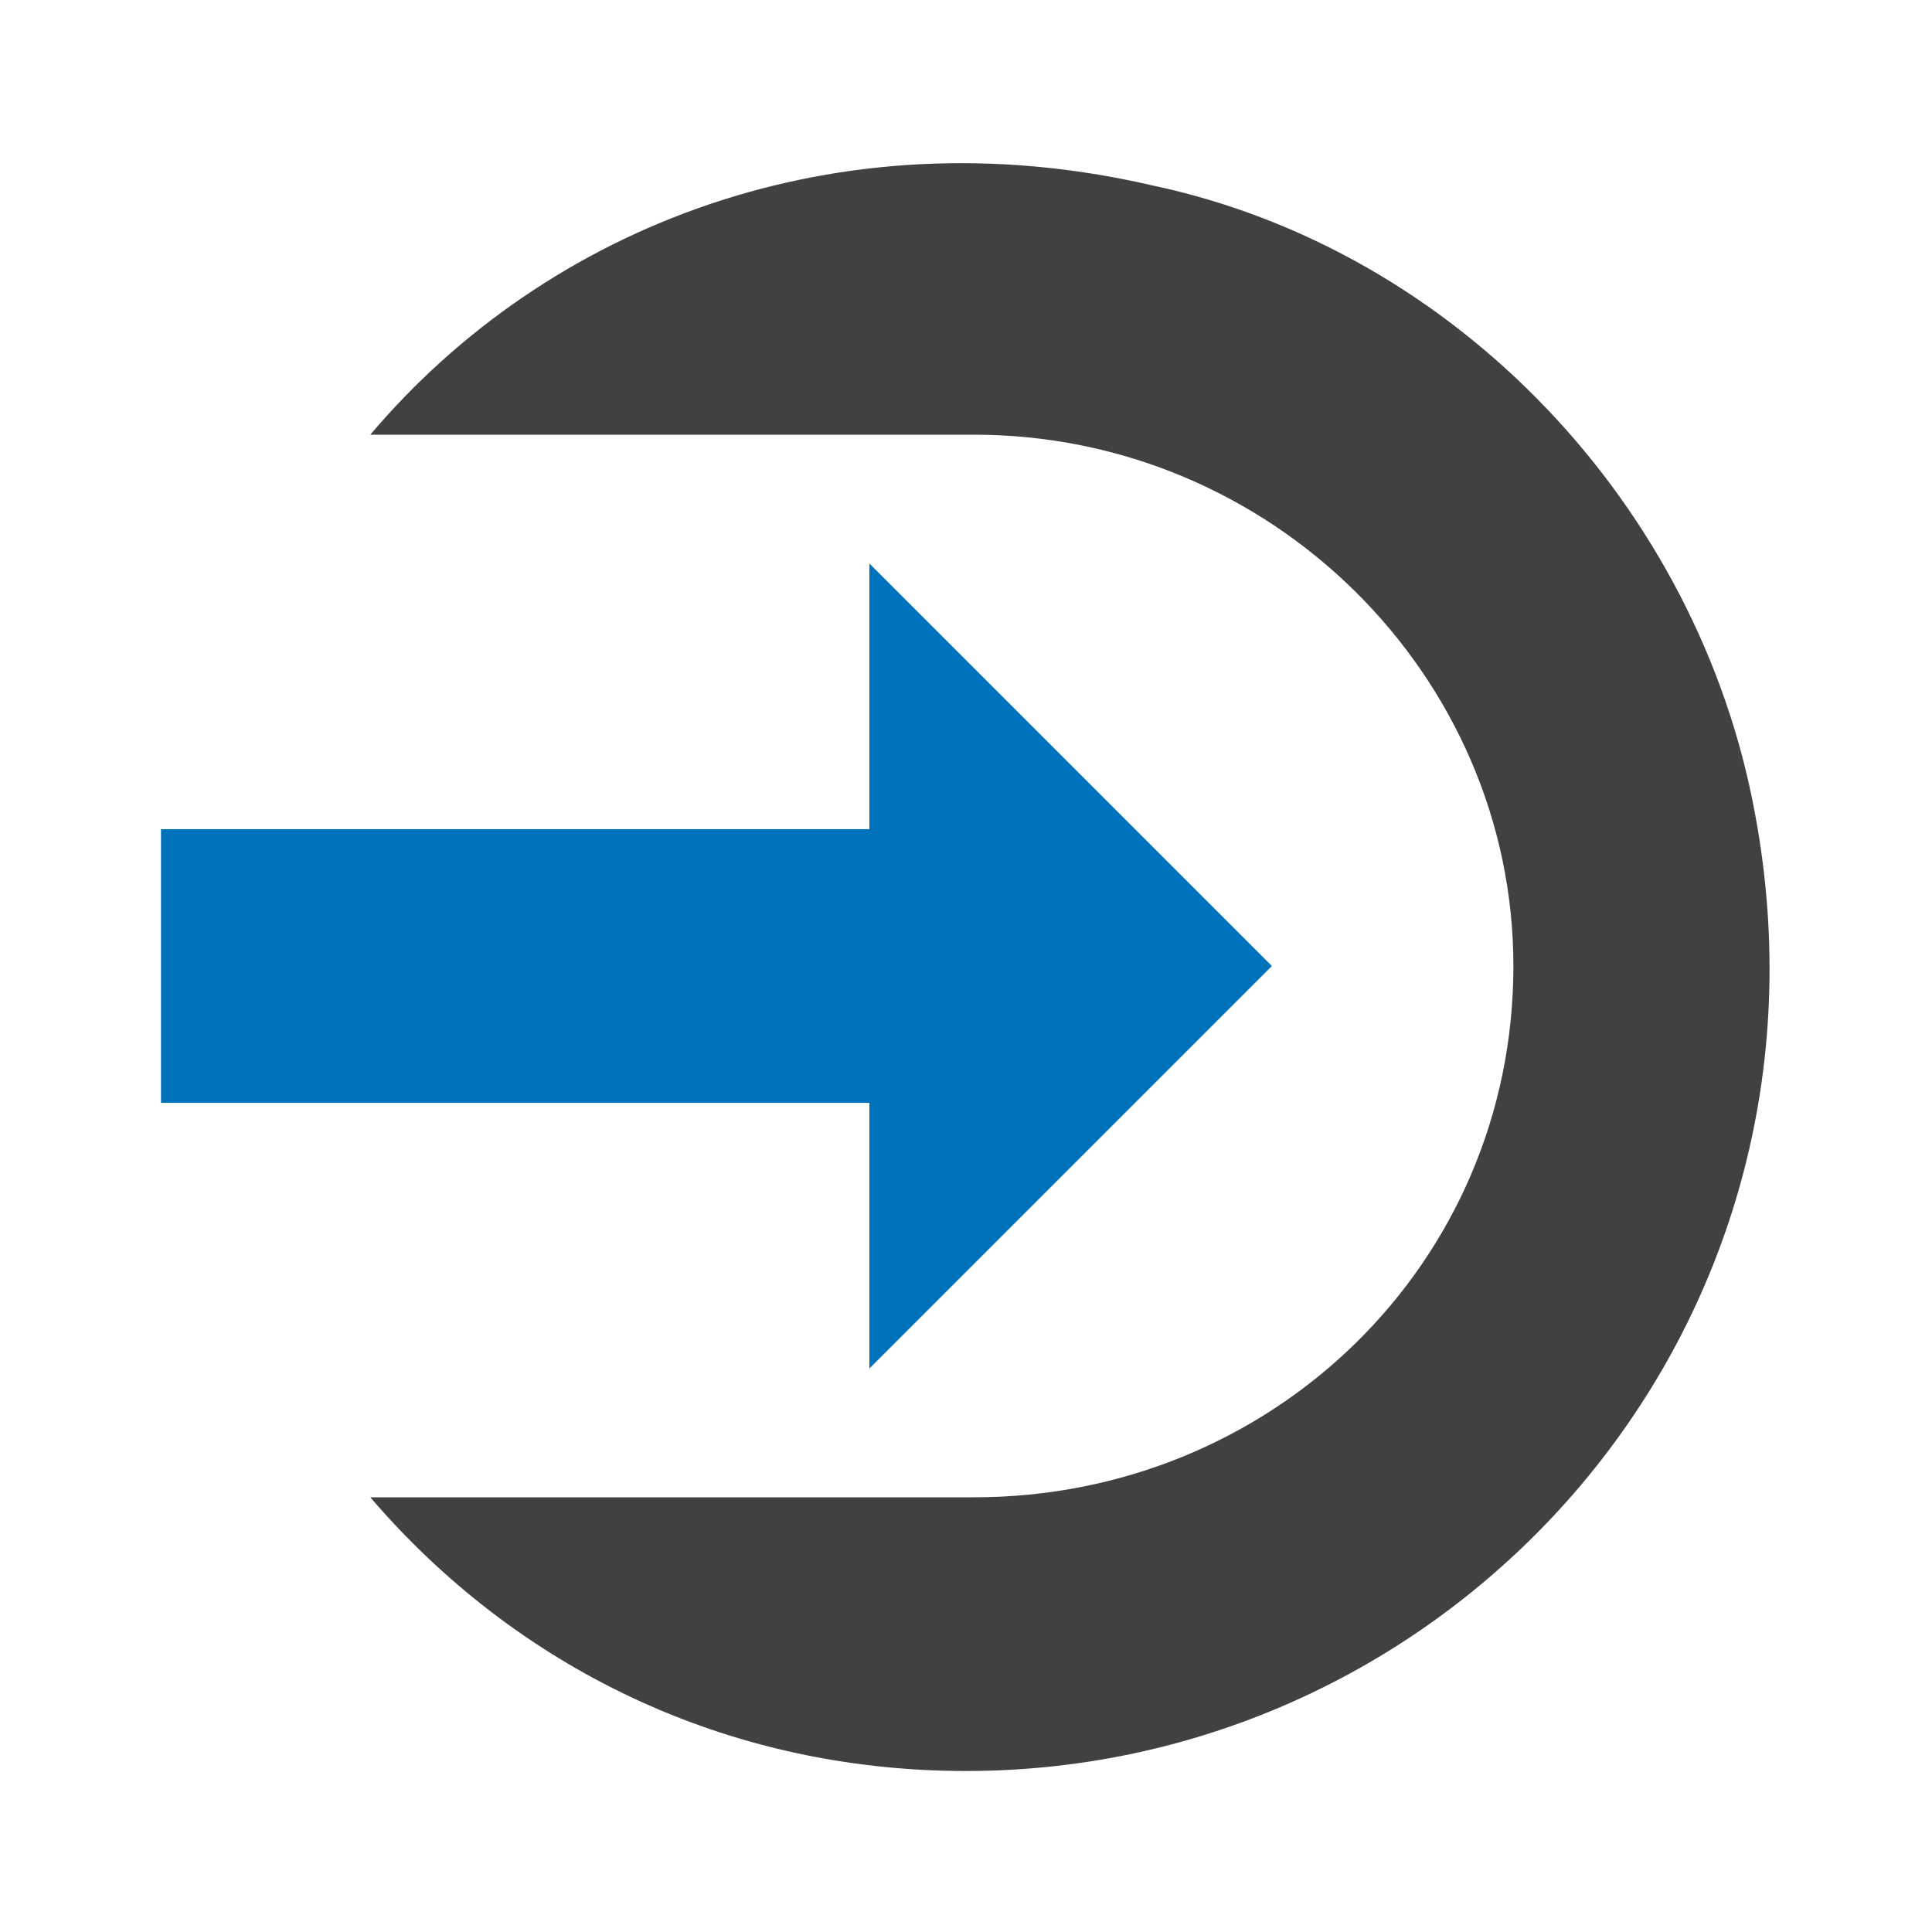 <svg xmlns="http://www.w3.org/2000/svg" xmlns:xlink="http://www.w3.org/1999/xlink" id="Layer_1" x="0" y="0" version="1.1" viewBox="0 0 24 24" style="enable-background:new 0 0 24 24" xml:space="preserve"><g><path style="fill:#414141" d="M14.3,2.3c-3.9-0.9-7.5,0.5-9.7,3.1l7.5,0v0c0,0,0,0,0,0c3.7,0,6.7,3,6.7,6.6c0,3.7-3,6.6-6.7,6.6 c0,0,0,0,0,0l-7.5,0C6.4,20.7,9,22,12,22c6.1,0,11-5.5,9.8-11.9C21.1,6.3,18.1,3.1,14.3,2.3z"/><polygon style="fill:#0072bc" points="15.8 12 10.8 7 10.8 10.3 2 10.3 2 13.7 10.8 13.7 10.8 17"/></g></svg>